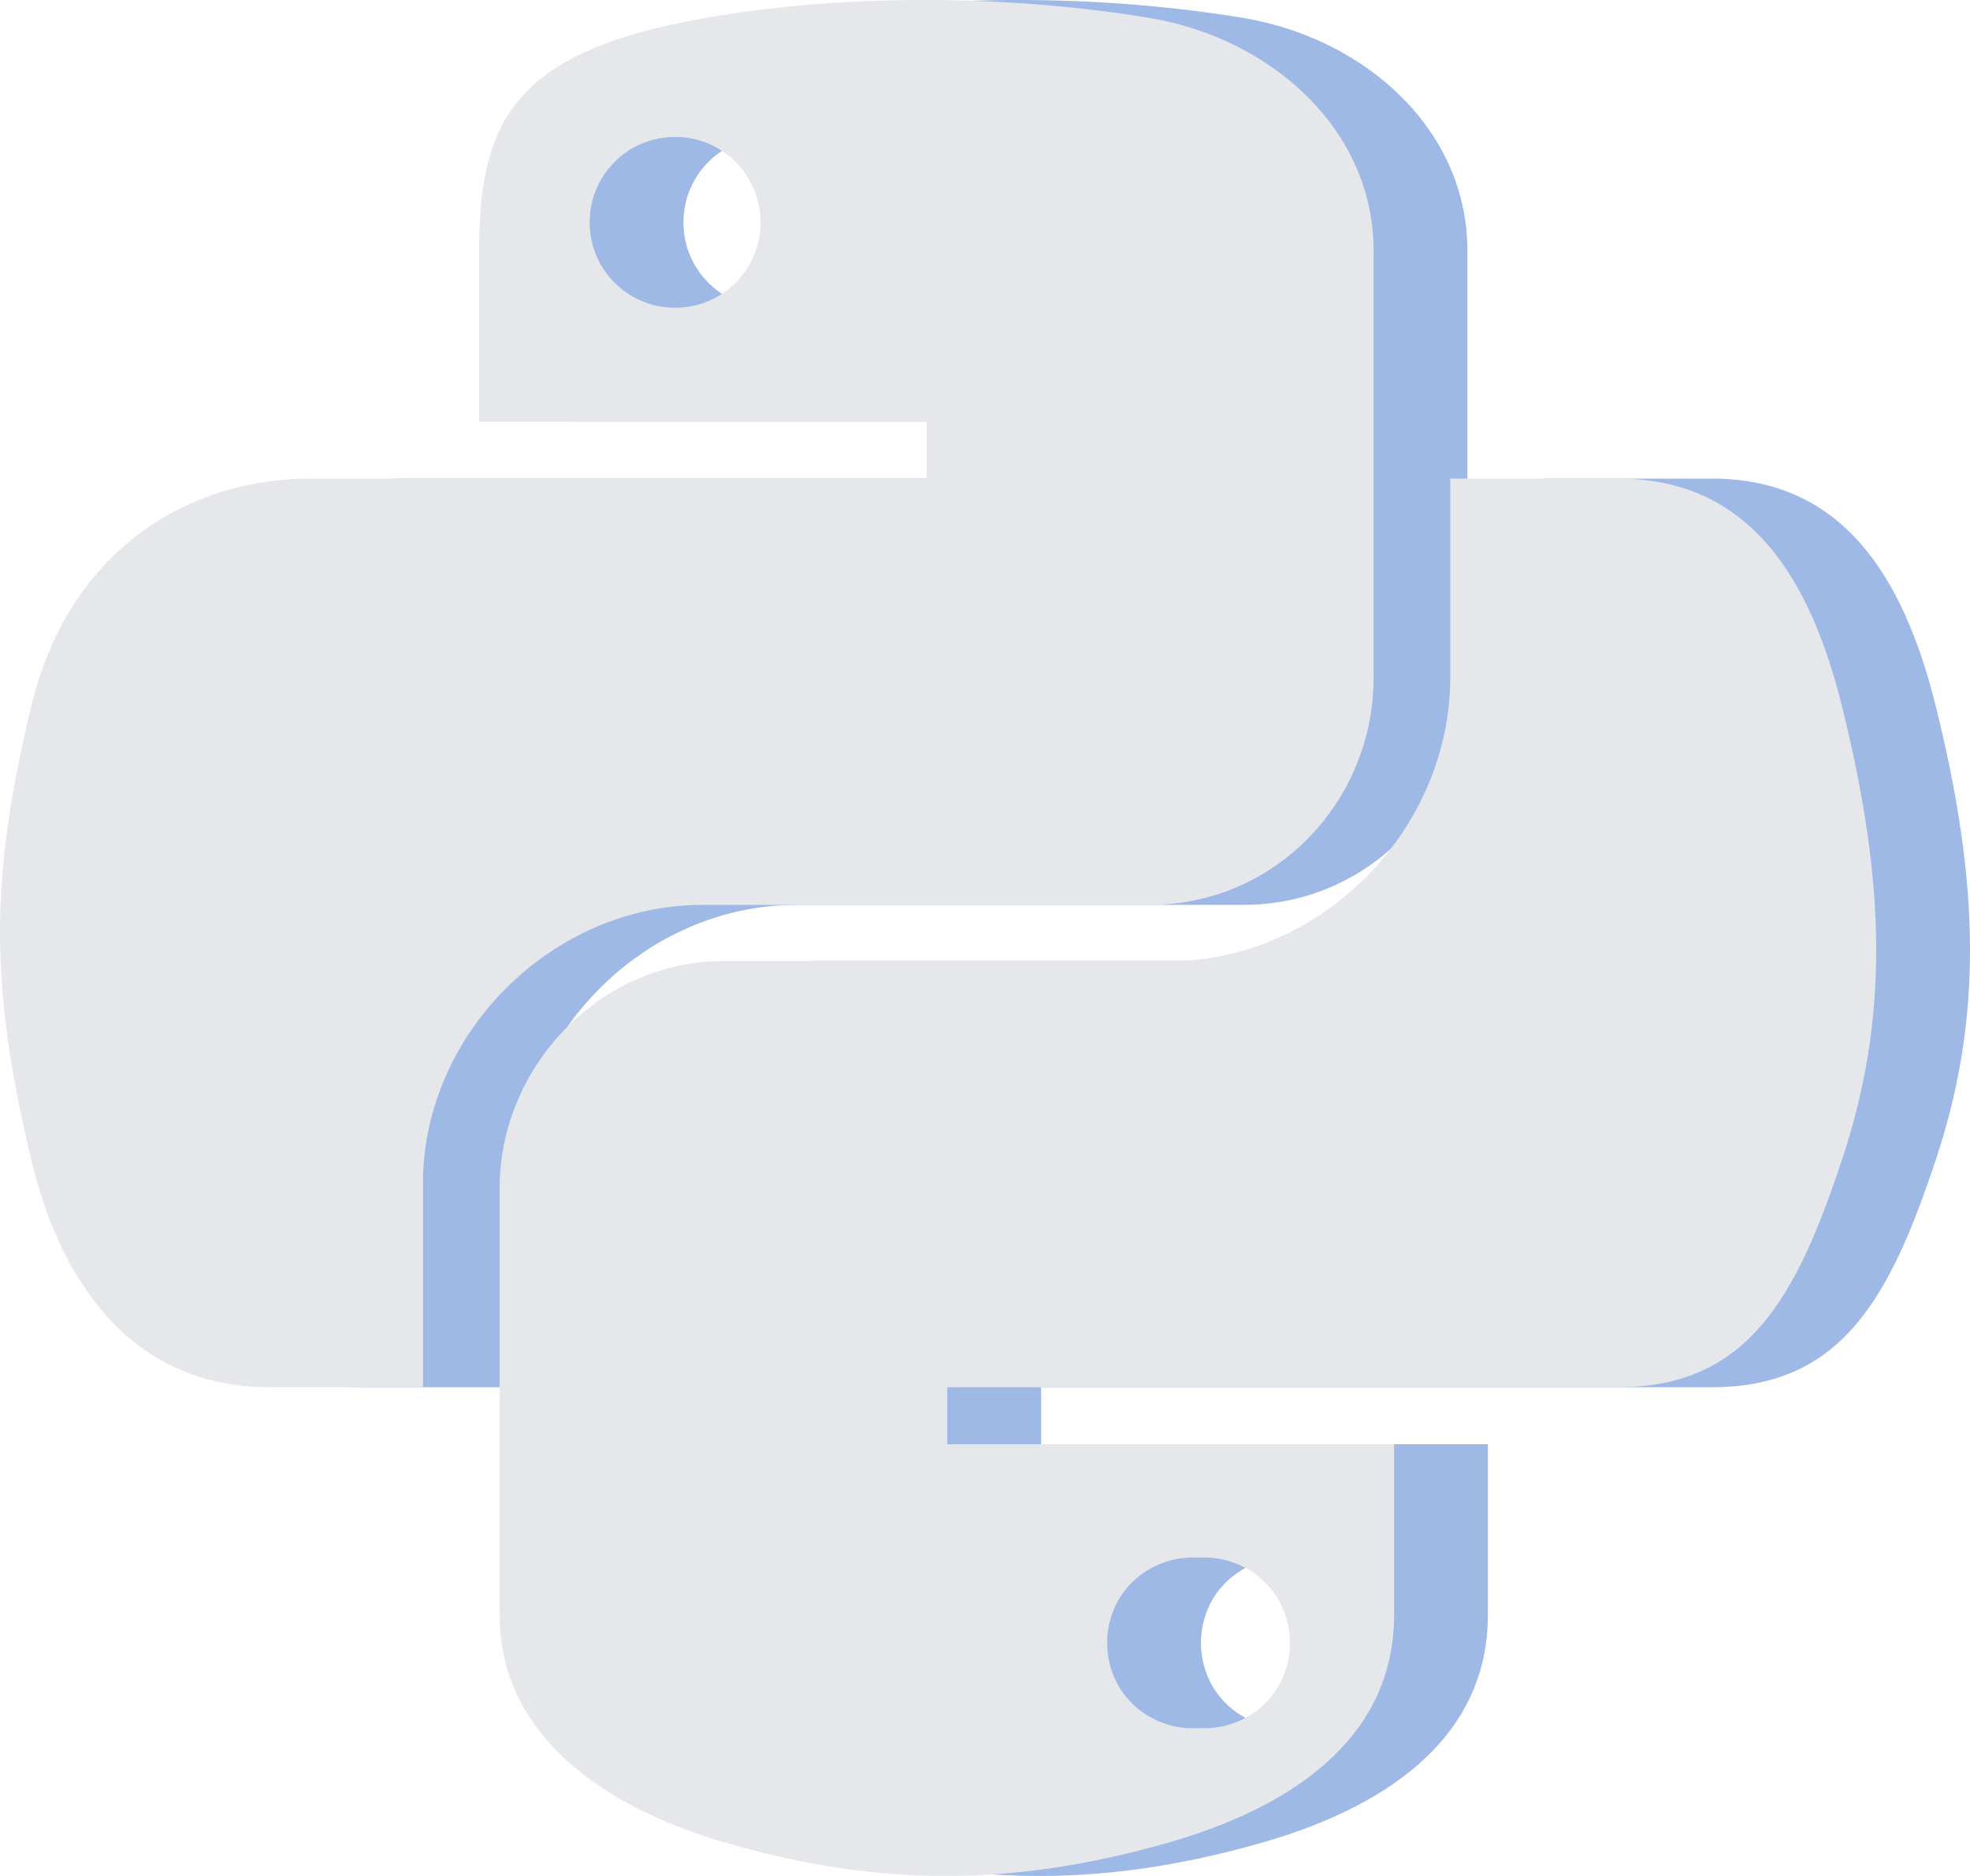 <svg width="42" height="40" viewBox="0 0 42 40" fill="none" xmlns="http://www.w3.org/2000/svg">
<path d="M41.267 15.044C40.579 12.285 39.276 10.205 36.499 10.205H32.919V14.437C32.919 17.723 30.133 20.491 26.955 20.491H17.419C14.812 20.491 12.652 22.723 12.652 25.338V34.428C12.652 37.017 14.901 38.535 17.419 39.276C20.437 40.16 23.339 40.32 26.955 39.276C29.356 38.579 31.722 37.177 31.722 34.428V30.794H22.196V29.579H36.499C39.276 29.579 40.302 27.642 41.267 24.74C42.267 21.749 42.222 18.875 41.267 15.044ZM27.553 36.847C26.874 36.892 26.223 36.561 25.865 35.981C25.517 35.392 25.517 34.669 25.865 34.079C26.223 33.499 26.874 33.169 27.553 33.213C28.231 33.169 28.883 33.499 29.24 34.079C29.588 34.669 29.588 35.392 29.24 35.981C28.883 36.561 28.231 36.892 27.553 36.847ZM16.982 19.294H26.517C29.169 19.294 31.285 17.107 31.285 14.446V5.348C31.285 2.759 29.106 0.822 26.517 0.384C23.321 -0.143 19.848 -0.116 16.982 0.393C12.946 1.107 12.214 2.598 12.214 5.357V8.991H21.758V10.205H8.634C5.857 10.205 3.429 11.875 2.67 15.044C1.795 18.678 1.759 20.946 2.67 24.74C3.348 27.562 4.964 29.579 7.741 29.579H11.018V25.223C11.018 22.071 13.741 19.294 16.982 19.294ZM16.392 2.92C17.401 2.92 18.214 3.732 18.214 4.741C18.214 5.75 17.401 6.562 16.392 6.562C15.384 6.562 14.571 5.75 14.571 4.741C14.571 3.732 15.384 2.92 16.392 2.92Z" fill="#9EB9E6"/>
<path d="M39.267 15.044C38.579 12.285 37.276 10.205 34.499 10.205H30.919V14.437C30.919 17.723 28.133 20.491 24.955 20.491H15.419C12.812 20.491 10.652 22.723 10.652 25.338V34.428C10.652 37.017 12.901 38.535 15.419 39.276C18.437 40.16 21.339 40.32 24.955 39.276C27.356 38.579 29.722 37.177 29.722 34.428V30.794H20.196V29.579H34.499C37.276 29.579 38.302 27.642 39.267 24.74C40.267 21.749 40.222 18.875 39.267 15.044ZM25.553 36.847C24.874 36.892 24.223 36.561 23.865 35.981C23.517 35.392 23.517 34.669 23.865 34.079C24.223 33.499 24.874 33.169 25.553 33.213C26.231 33.169 26.883 33.499 27.24 34.079C27.588 34.669 27.588 35.392 27.24 35.981C26.883 36.561 26.231 36.892 25.553 36.847ZM14.982 19.294H24.517C27.169 19.294 29.285 17.107 29.285 14.446V5.348C29.285 2.759 27.106 0.822 24.517 0.384C21.321 -0.143 17.848 -0.116 14.982 0.393C10.946 1.107 10.214 2.598 10.214 5.357V8.991H19.758V10.205H6.634C3.857 10.205 1.429 11.875 0.67 15.044C-0.205 18.678 -0.241 20.946 0.67 24.74C1.348 27.562 2.964 29.579 5.741 29.579H9.018V25.223C9.018 22.071 11.741 19.294 14.982 19.294ZM14.393 2.92C15.401 2.92 16.214 3.732 16.214 4.741C16.214 5.75 15.401 6.562 14.393 6.562C13.384 6.562 12.571 5.75 12.571 4.741C12.571 3.732 13.384 2.92 14.393 2.92Z" fill="#E5E7EB"/>
</svg>
